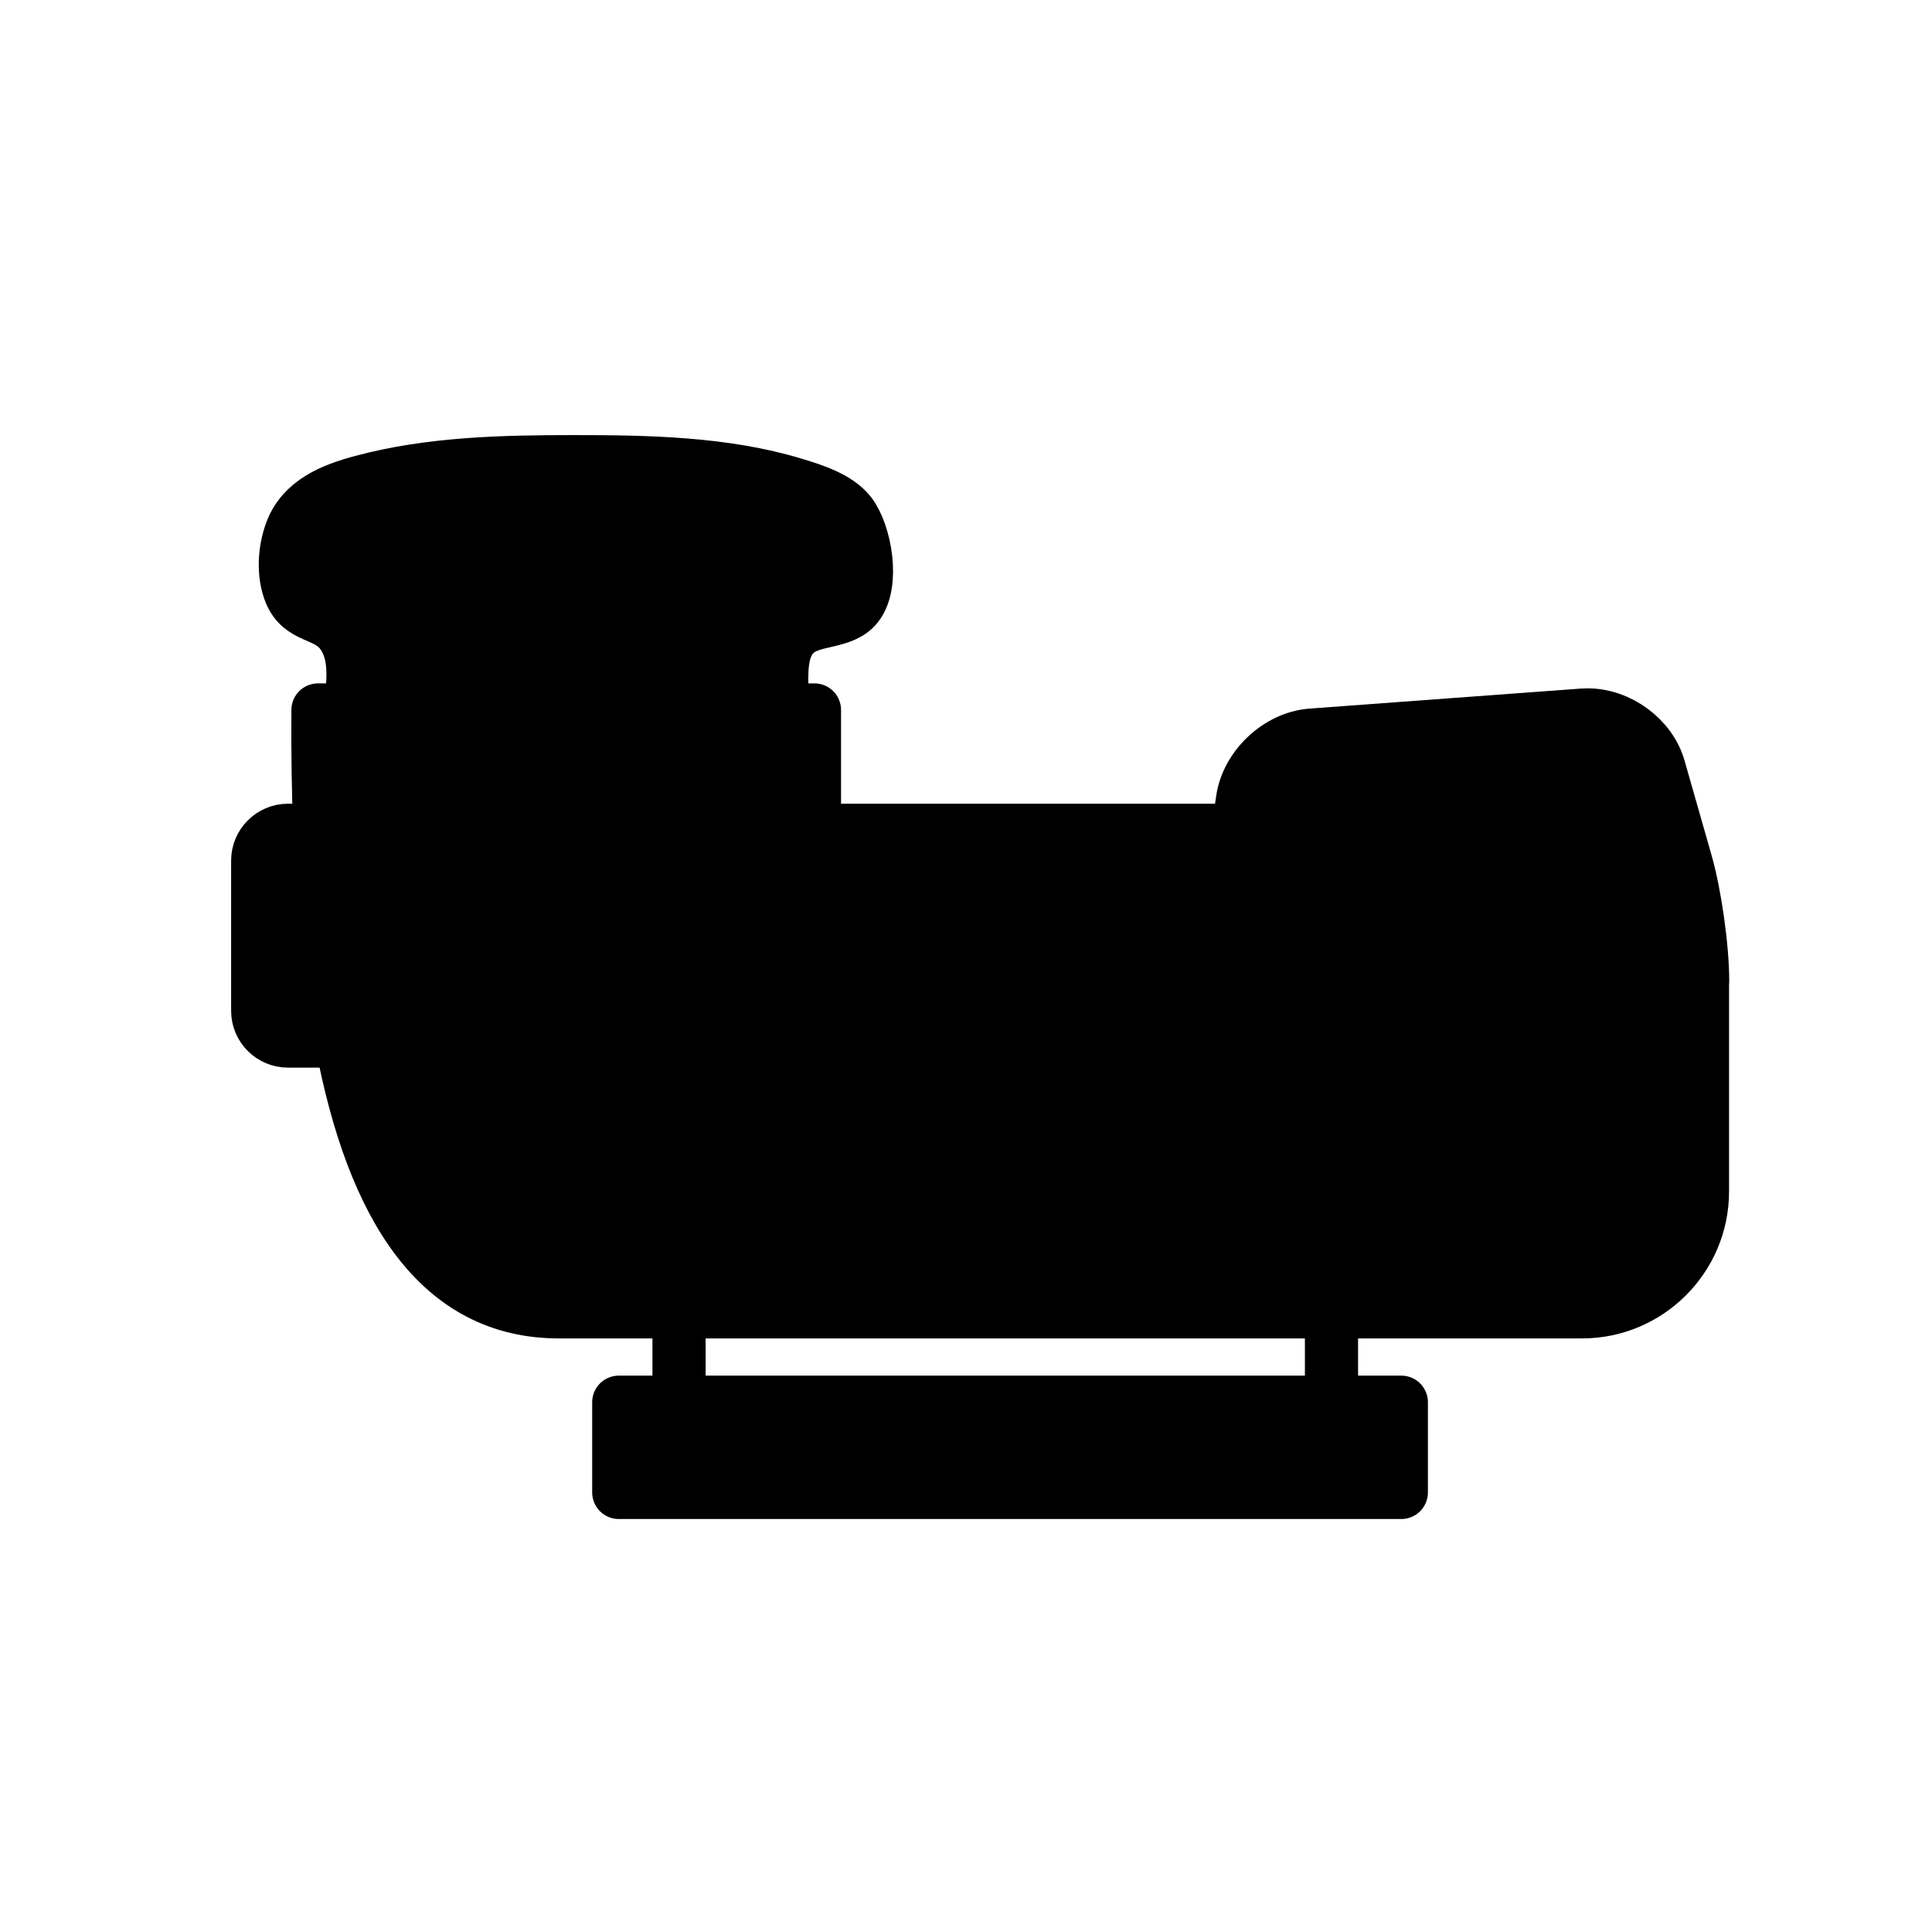 <svg width="109" height="108" viewBox="0 0 109 108" fill="currentColor" xmlns="http://www.w3.org/2000/svg">
<path d="M96.05 55.34V67.23C96.05 70.97 93 74.02 89.26 74.02H31.53C24.84 74.02 21.05 68.29 19.26 58.74H16.24C15.31 58.74 14.54 57.98 14.54 57.04V48.55C14.54 47.62 15.31 46.85 16.24 46.85H18.04C17.96 44.68 17.92 42.42 17.94 40.06H45.95V46.85H69.85L70.1 45.12C70.37 43.27 72.1 41.63 73.97 41.48L89.28 40.35C89.38 40.35 89.48 40.34 89.58 40.34C91.34 40.34 93.12 41.63 93.6 43.34L95.13 48.7C95.64 50.5 96.06 53.49 96.06 55.36L96.05 55.34Z" stroke="black" stroke-width="3" stroke-linecap="round" stroke-linejoin="round"/>
<path d="M44.11 39.21C44.11 38.03 43.96 36.53 44.95 35.68C45.89 34.88 47.57 35.19 48.36 34.17C49.32 32.94 48.83 30.11 47.96 28.97C47.27 28.08 45.86 27.64 44.84 27.33C40.87 26.12 36.48 26.05 32.36 26.05C28.4 26.05 24.26 26.14 20.41 27.18C18.76 27.62 17.04 28.3 16.42 30.03C16.04 31.07 15.96 32.4 16.38 33.44C16.98 34.9 18.36 34.58 19.22 35.66C20.05 36.7 19.98 38.18 19.81 39.43" stroke="black" stroke-width="3" stroke-linecap="round" stroke-linejoin="round"/>
<path d="M79.06 79.12H34.91V84.21H79.06V79.12Z" stroke="black" stroke-width="3" stroke-linecap="round" stroke-linejoin="round"/>
<path d="M38.31 74.47V78.57" stroke="black" stroke-width="3" stroke-linecap="round" stroke-linejoin="round"/>
<path d="M75.12 74.47V78.57" stroke="black" stroke-width="3" stroke-linecap="round" stroke-linejoin="round"/>
</svg>
